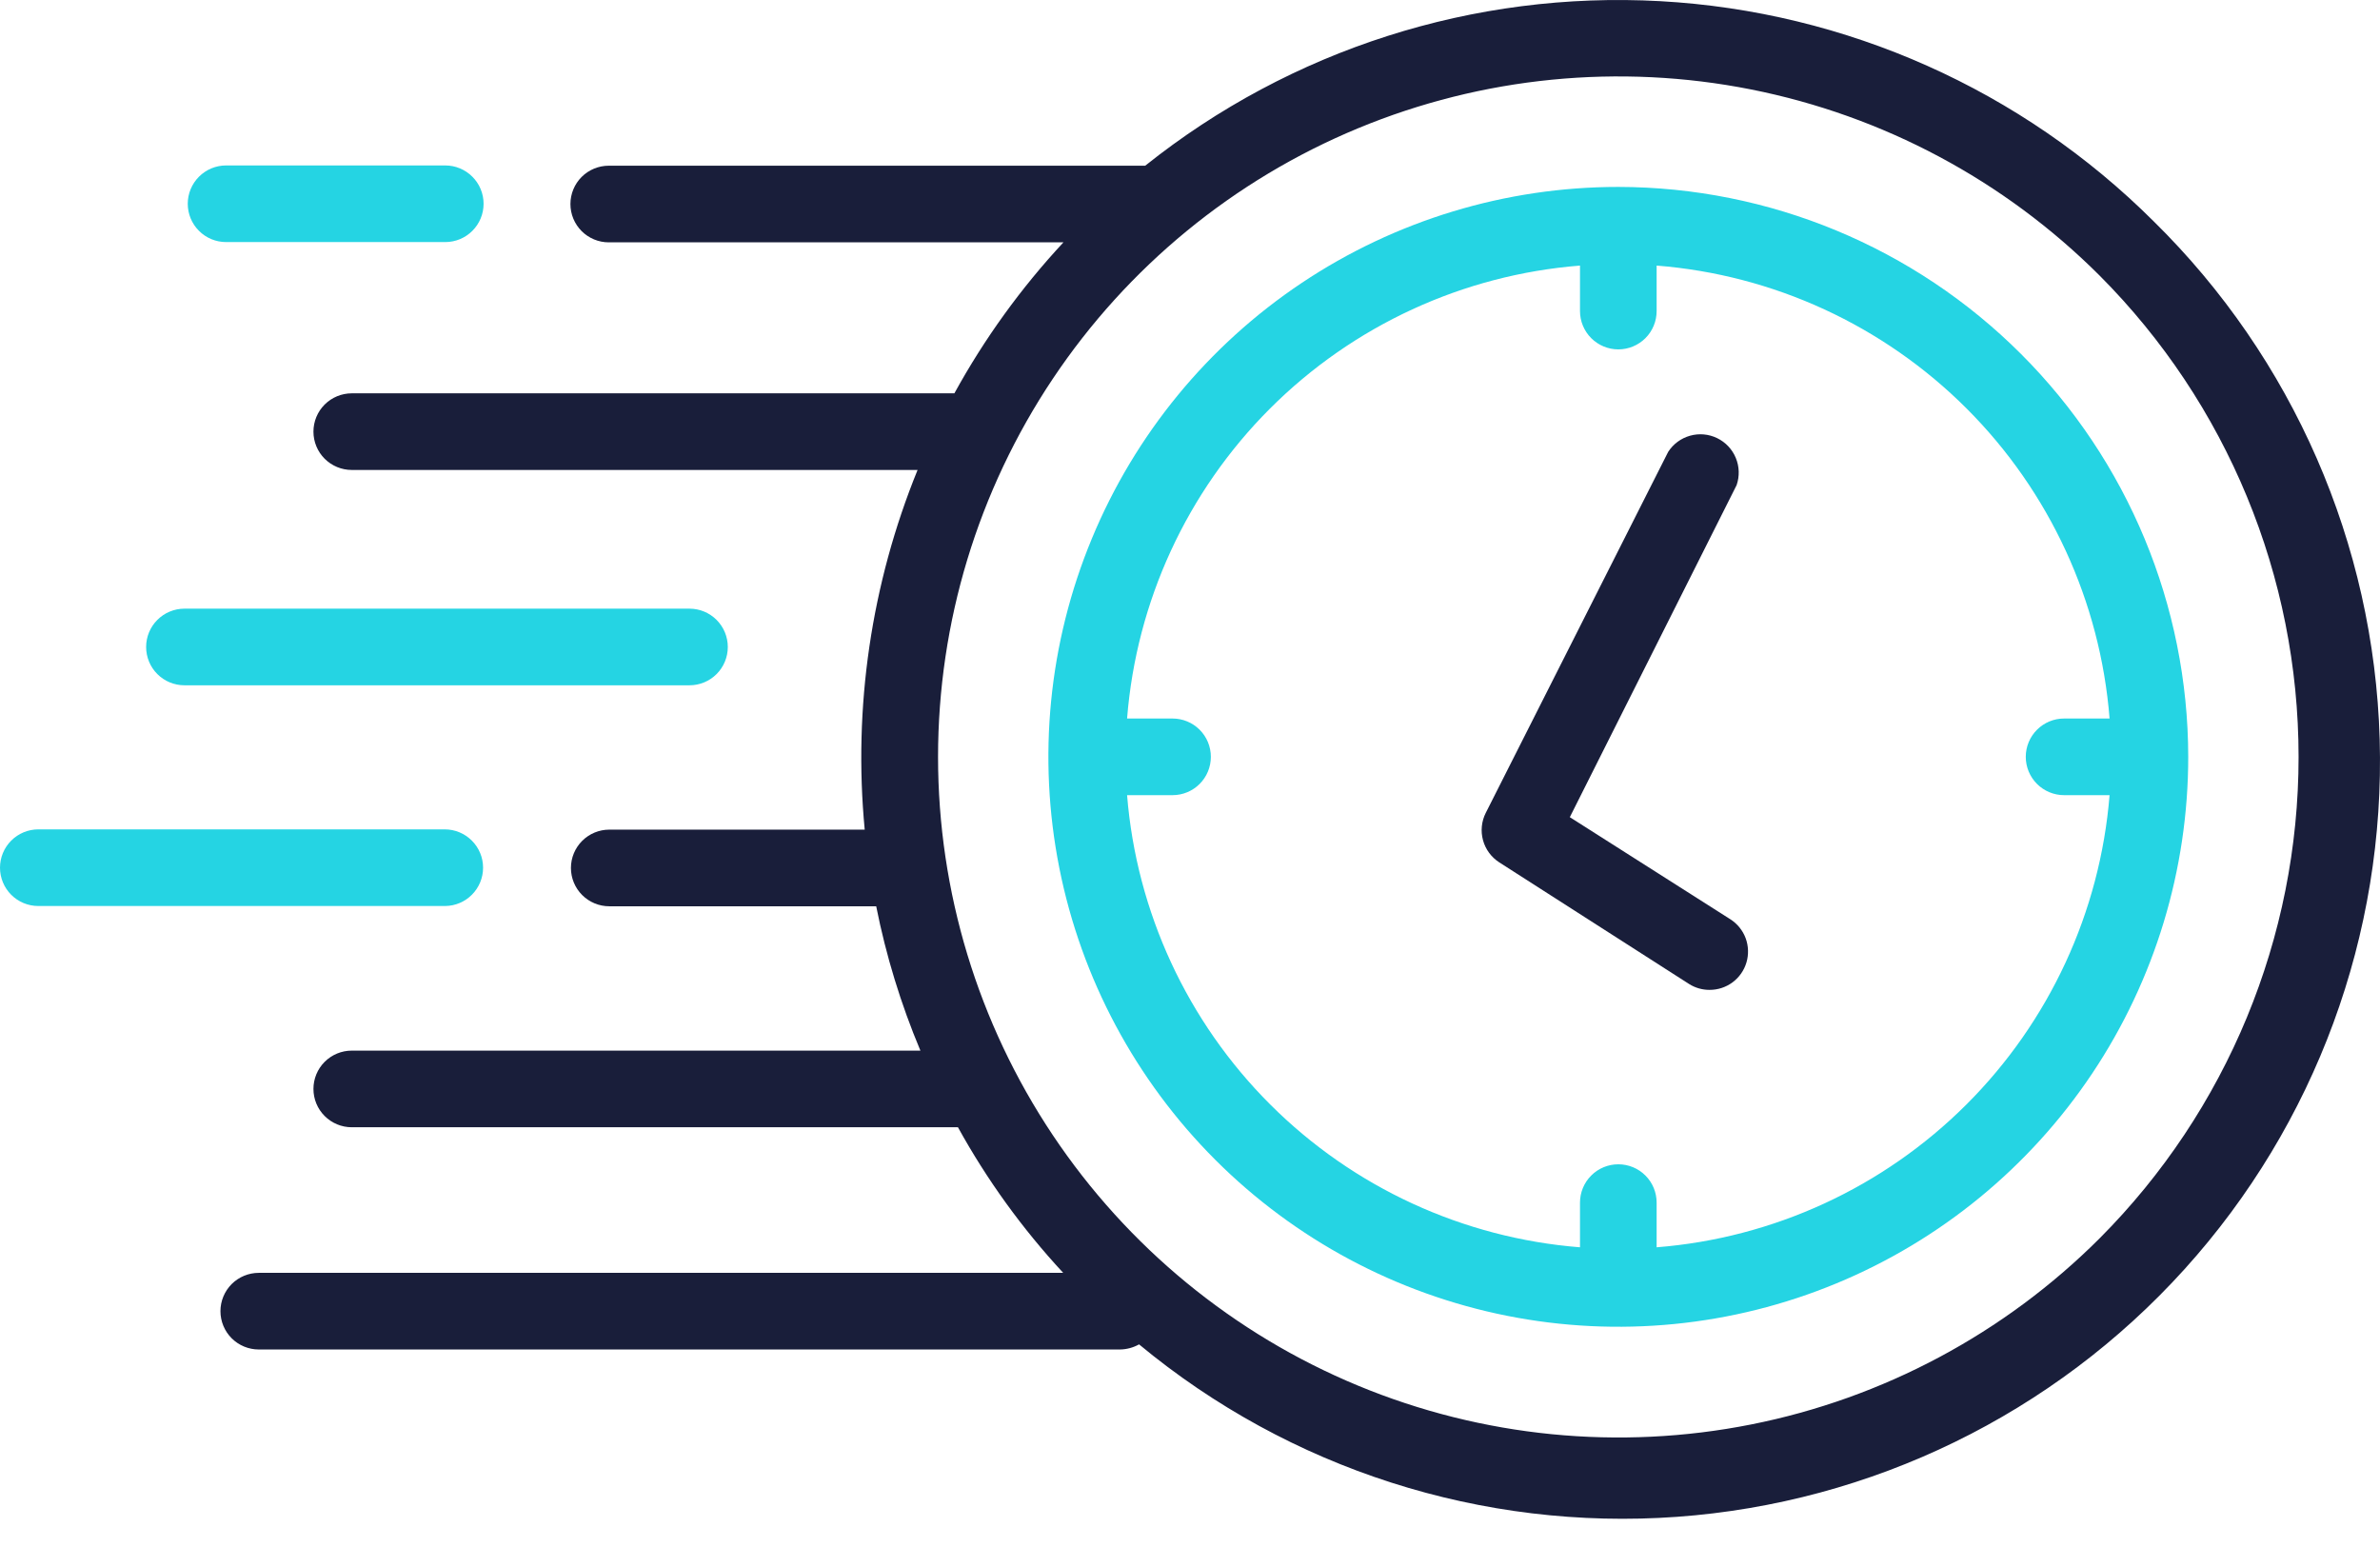 <svg width="80" height="52" viewBox="0 0 80 52" fill="none" xmlns="http://www.w3.org/2000/svg">
<path d="M72.395 7.442C67.961 3.019 62.054 0.384 55.802 0.039C49.549 -0.306 43.388 1.662 38.494 5.57H20.462C20.12 5.57 19.793 5.706 19.551 5.947C19.31 6.189 19.174 6.516 19.174 6.858C19.174 7.2 19.31 7.527 19.551 7.769C19.793 8.01 20.12 8.146 20.462 8.146H35.746C34.32 9.68 33.088 11.384 32.08 13.221H11.824C11.482 13.221 11.155 13.357 10.913 13.598C10.671 13.84 10.536 14.167 10.536 14.509C10.536 14.85 10.671 15.178 10.913 15.42C11.155 15.661 11.482 15.797 11.824 15.797H30.843C29.284 19.625 28.674 23.773 29.066 27.887H20.479C20.138 27.887 19.81 28.023 19.569 28.264C19.327 28.506 19.191 28.833 19.191 29.175C19.191 29.517 19.327 29.844 19.569 30.086C19.81 30.327 20.138 30.463 20.479 30.463H29.452C29.783 32.126 30.281 33.751 30.938 35.315H11.824C11.482 35.315 11.155 35.45 10.913 35.692C10.671 35.933 10.536 36.261 10.536 36.603C10.536 36.944 10.671 37.272 10.913 37.513C11.155 37.755 11.482 37.891 11.824 37.891H32.2C33.176 39.66 34.364 41.303 35.738 42.785H8.698C8.357 42.785 8.029 42.921 7.787 43.162C7.546 43.404 7.41 43.731 7.41 44.073C7.41 44.415 7.546 44.742 7.787 44.984C8.029 45.225 8.357 45.361 8.698 45.361H37.644C37.87 45.358 38.091 45.299 38.288 45.189C43.342 49.38 49.819 51.457 56.368 50.986C62.916 50.514 69.029 47.532 73.431 42.66C77.832 37.789 80.182 31.405 79.989 24.843C79.796 18.28 77.075 12.046 72.395 7.442ZM70.574 41.626C67.374 44.823 63.298 47 58.862 47.881C54.425 48.762 49.826 48.308 45.648 46.576C41.469 44.844 37.897 41.912 35.385 38.151C32.872 34.389 31.531 29.968 31.531 25.444C31.531 20.921 32.872 16.499 35.385 12.737C37.897 8.976 41.469 6.044 45.648 4.312C49.826 2.58 54.425 2.126 58.862 3.007C63.298 3.888 67.374 6.065 70.574 9.262C74.858 13.558 77.263 19.377 77.263 25.444C77.263 31.511 74.858 37.33 70.574 41.626Z" fill="#191E3A"/>
<path d="M54.397 6.283C50.608 6.283 46.905 7.406 43.754 9.511C40.604 11.616 38.148 14.608 36.699 18.109C35.248 21.609 34.869 25.461 35.608 29.177C36.347 32.893 38.172 36.307 40.851 38.986C43.53 41.665 46.944 43.489 50.66 44.229C54.376 44.968 58.228 44.589 61.728 43.139C65.229 41.689 68.221 39.233 70.326 36.083C72.431 32.932 73.554 29.229 73.554 25.44C73.548 20.361 71.527 15.492 67.936 11.901C64.345 8.31 59.476 6.289 54.397 6.283ZM55.685 41.926V40.424C55.685 40.082 55.55 39.754 55.308 39.513C55.066 39.271 54.739 39.136 54.397 39.136C54.056 39.136 53.728 39.271 53.487 39.513C53.245 39.754 53.109 40.082 53.109 40.424V41.926C49.18 41.615 45.489 39.914 42.7 37.129C39.91 34.344 38.203 30.657 37.885 26.728H39.413C39.755 26.728 40.083 26.592 40.324 26.351C40.566 26.109 40.701 25.781 40.701 25.44C40.701 25.098 40.566 24.77 40.324 24.529C40.083 24.287 39.755 24.152 39.413 24.152H37.885C38.196 20.217 39.899 16.523 42.69 13.732C45.481 10.942 49.175 9.238 53.109 8.927V10.456C53.109 10.797 53.245 11.125 53.487 11.367C53.728 11.608 54.056 11.744 54.397 11.744C54.739 11.744 55.066 11.608 55.308 11.367C55.55 11.125 55.685 10.797 55.685 10.456V8.927C59.62 9.238 63.314 10.942 66.105 13.732C68.895 16.523 70.599 20.217 70.91 24.152H69.381C69.04 24.152 68.712 24.287 68.471 24.529C68.229 24.77 68.093 25.098 68.093 25.44C68.093 25.781 68.229 26.109 68.471 26.351C68.712 26.592 69.04 26.728 69.381 26.728H70.91C70.591 30.657 68.885 34.344 66.095 37.129C63.305 39.914 59.615 41.615 55.685 41.926Z" fill="#25D4E3"/>
<path d="M16.238 29.166C16.238 28.825 16.102 28.497 15.86 28.256C15.619 28.014 15.291 27.878 14.95 27.878H1.288C0.946 27.878 0.619 28.014 0.377 28.256C0.136 28.497 0 28.825 0 29.166C0 29.508 0.136 29.836 0.377 30.077C0.619 30.319 0.946 30.454 1.288 30.454H14.967C15.305 30.45 15.629 30.312 15.866 30.071C16.104 29.83 16.238 29.505 16.238 29.166ZM7.599 8.137H14.967C15.308 8.137 15.636 8.002 15.877 7.76C16.119 7.519 16.255 7.191 16.255 6.849C16.255 6.508 16.119 6.18 15.877 5.939C15.636 5.697 15.308 5.561 14.967 5.561H7.599C7.258 5.561 6.93 5.697 6.689 5.939C6.447 6.18 6.311 6.508 6.311 6.849C6.311 7.191 6.447 7.519 6.689 7.76C6.93 8.002 7.258 8.137 7.599 8.137ZM6.2 23.035H23.176C23.517 23.035 23.845 22.9 24.087 22.658C24.328 22.417 24.464 22.089 24.464 21.747C24.464 21.406 24.328 21.078 24.087 20.837C23.845 20.595 23.517 20.459 23.176 20.459H6.2C5.858 20.459 5.53 20.595 5.289 20.837C5.047 21.078 4.912 21.406 4.912 21.747C4.912 22.089 5.047 22.417 5.289 22.658C5.53 22.9 5.858 23.035 6.2 23.035Z" fill="#25D4E3"/>
<path d="M52.767 27.468L58.168 30.903C58.402 31.054 58.581 31.277 58.678 31.538C58.774 31.799 58.783 32.085 58.704 32.352C58.625 32.619 58.461 32.853 58.238 33.019C58.014 33.185 57.743 33.274 57.464 33.273C57.221 33.274 56.983 33.206 56.777 33.076L50.397 28.988C50.129 28.816 49.933 28.551 49.849 28.243C49.765 27.935 49.798 27.607 49.942 27.323L56.073 15.189C56.243 14.924 56.505 14.731 56.808 14.646C57.111 14.56 57.435 14.589 57.719 14.727C58.002 14.864 58.226 15.101 58.346 15.392C58.467 15.683 58.477 16.008 58.374 16.306L52.767 27.468Z" fill="#191E3A"/>
</svg>
